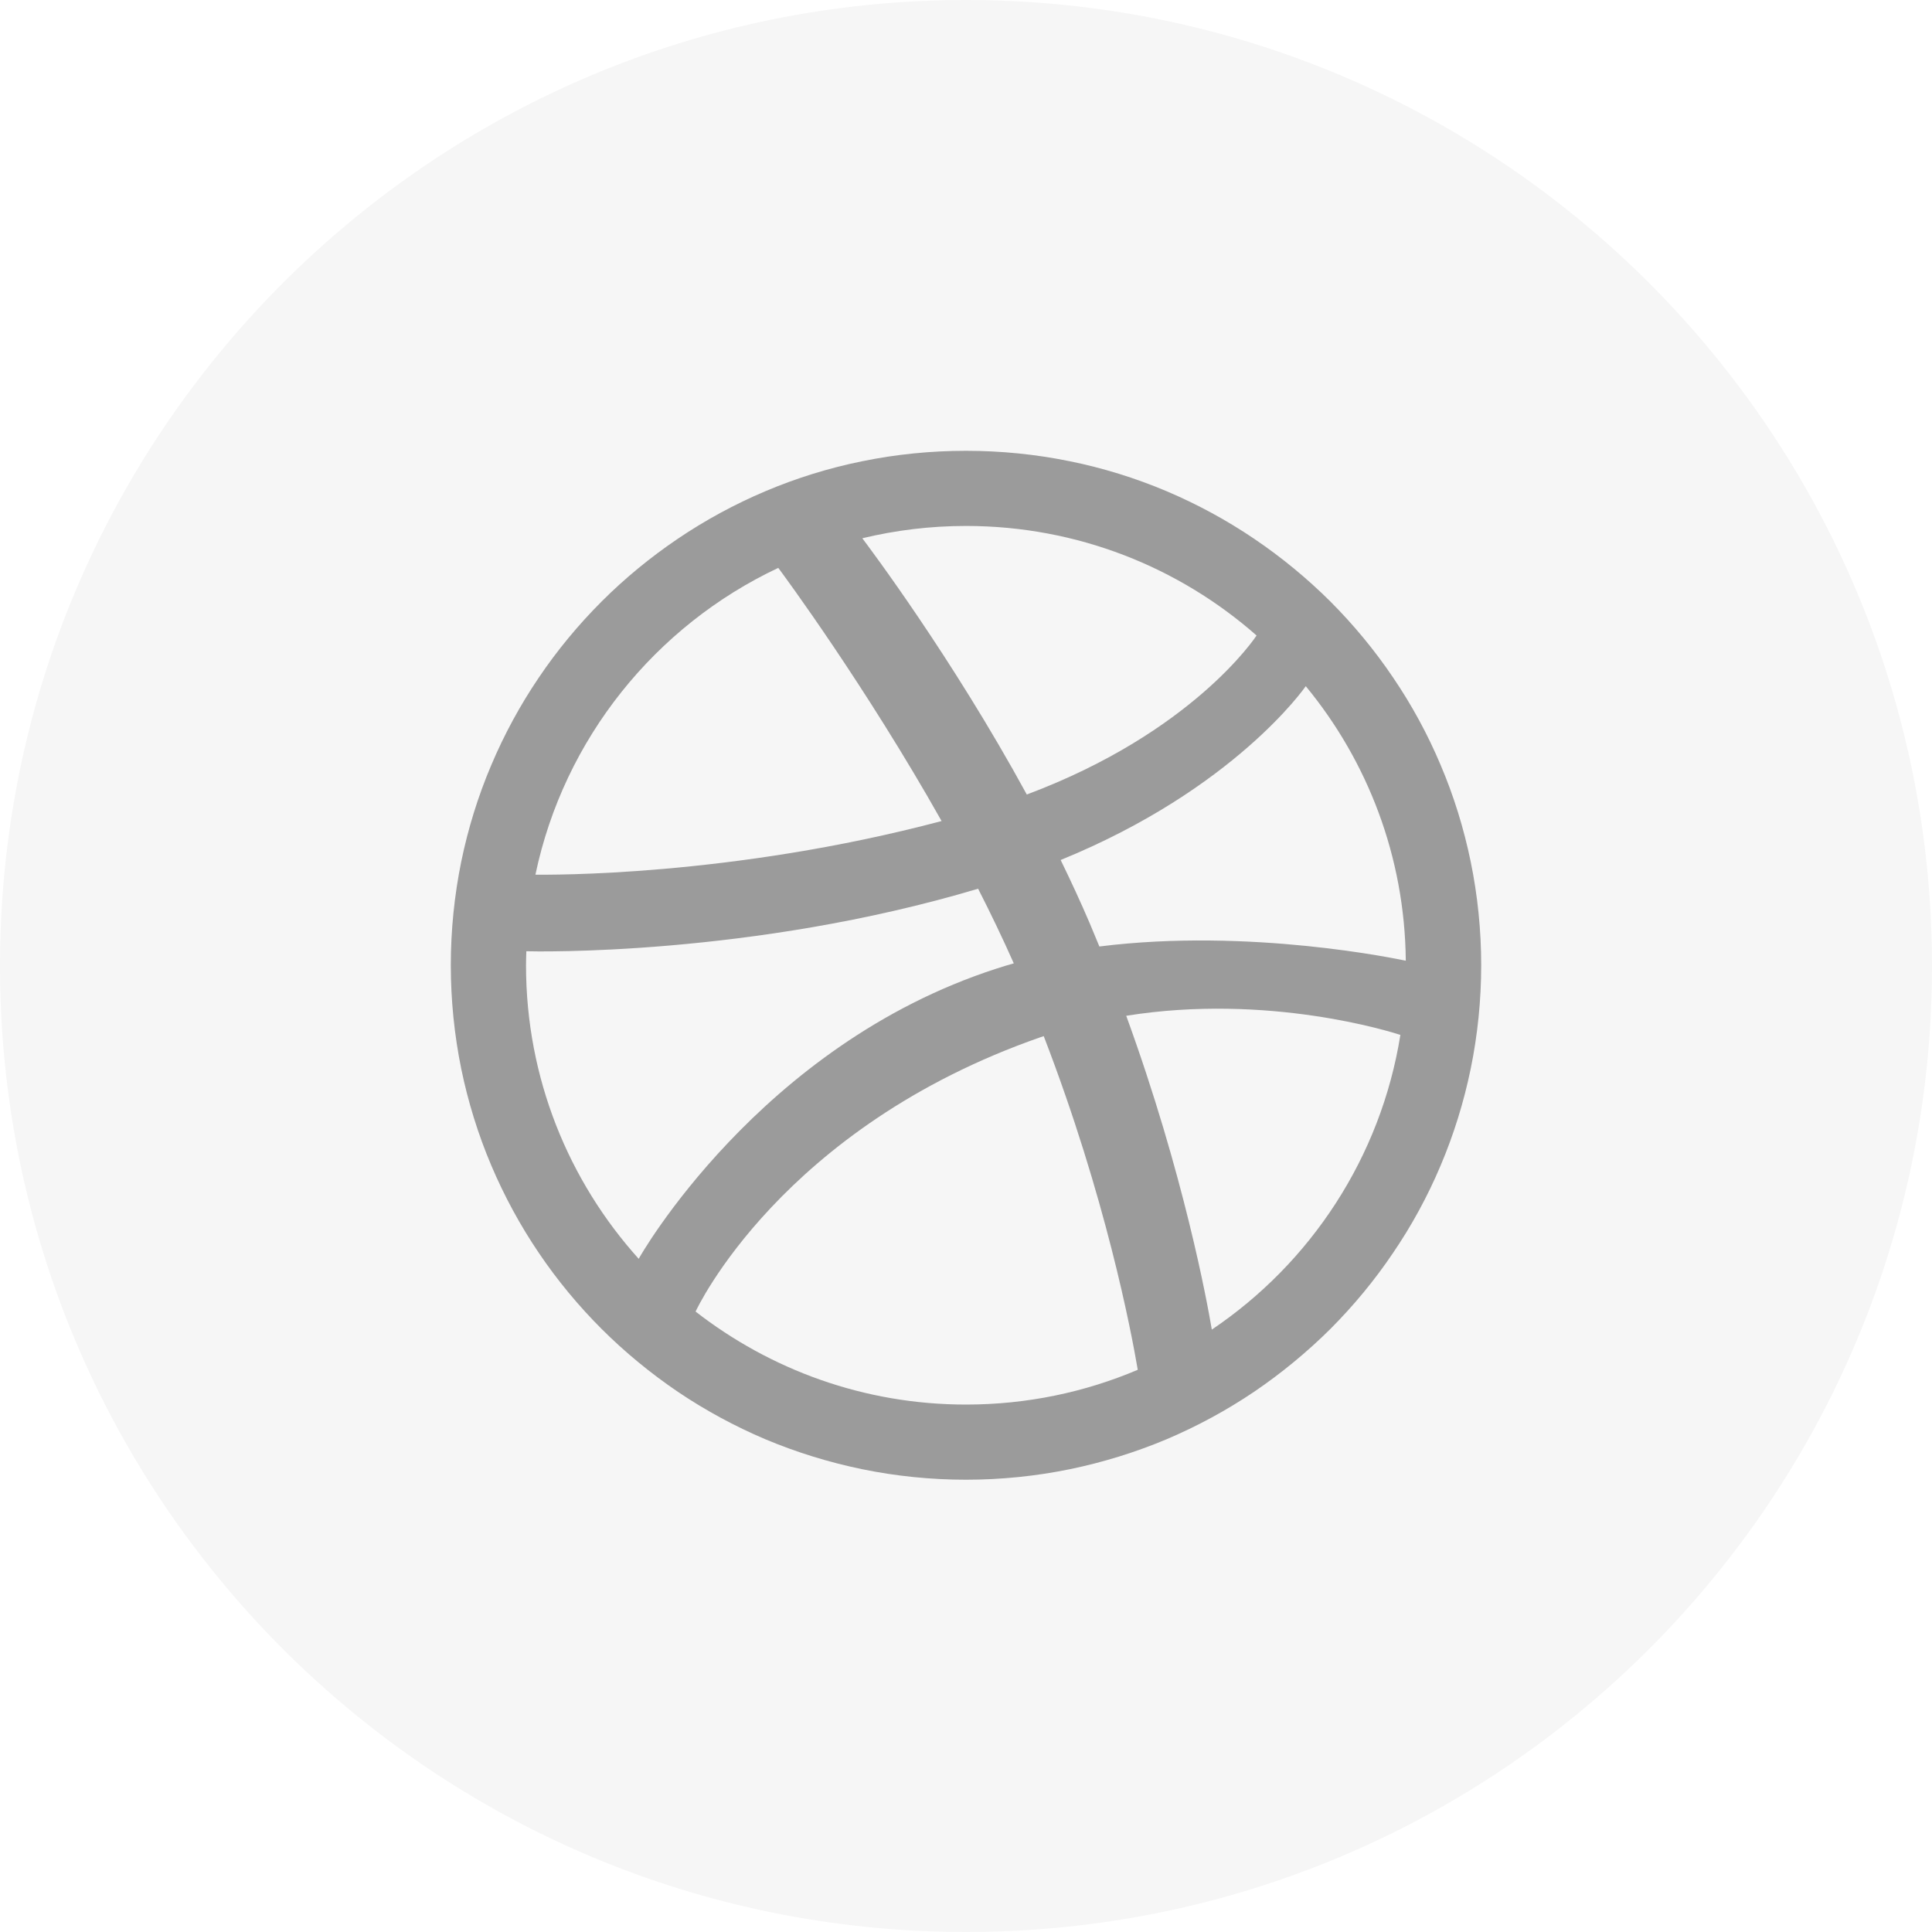 <svg width="30" height="30" viewBox="0 0 30 30" fill="none" xmlns="http://www.w3.org/2000/svg">
<path opacity="0.1" fill-rule="evenodd" clip-rule="evenodd" d="M0 15C0 6.716 6.716 0 15 0C23.284 0 30 6.716 30 15C30 23.284 23.284 30 15 30C6.716 30 0 23.284 0 15Z" fill="black" fill-opacity="0.37"/>
<path fill-rule="evenodd" clip-rule="evenodd" d="M23 14.988C23 15.529 22.945 16.07 22.837 16.596C22.731 17.11 22.575 17.615 22.37 18.098C22.17 18.572 21.922 19.029 21.632 19.454C21.347 19.878 21.018 20.275 20.657 20.637C20.294 20.997 19.896 21.325 19.473 21.612C19.046 21.9 18.588 22.148 18.114 22.349C17.631 22.552 17.125 22.708 16.611 22.814C16.084 22.922 15.541 22.977 15 22.977C14.457 22.977 13.915 22.922 13.389 22.814C12.874 22.708 12.368 22.552 11.885 22.349C11.411 22.148 10.953 21.9 10.526 21.612C10.103 21.325 9.704 20.997 9.343 20.637C8.981 20.275 8.652 19.878 8.366 19.454C8.078 19.029 7.83 18.572 7.629 18.098C7.424 17.615 7.268 17.11 7.162 16.596C7.055 16.07 7 15.529 7 14.988C7 14.447 7.055 13.906 7.162 13.38C7.268 12.866 7.424 12.36 7.629 11.879C7.83 11.404 8.078 10.947 8.367 10.521C8.652 10.098 8.981 9.701 9.343 9.339C9.704 8.978 10.103 8.651 10.526 8.365C10.953 8.076 11.411 7.828 11.886 7.627C12.368 7.423 12.874 7.266 13.389 7.162C13.915 7.054 14.457 7 15 7C15.541 7 16.084 7.054 16.611 7.162C17.125 7.266 17.631 7.423 18.114 7.627C18.588 7.828 19.046 8.076 19.473 8.365C19.896 8.651 20.294 8.978 20.657 9.339C21.018 9.701 21.347 10.098 21.632 10.521C21.922 10.947 22.17 11.404 22.37 11.879C22.575 12.36 22.731 12.866 22.837 13.38C22.945 13.906 23 14.447 23 14.988ZM12.085 8.818C10.179 9.716 8.757 11.469 8.314 13.582C8.494 13.583 11.341 13.619 14.621 12.749C13.439 10.651 12.176 8.939 12.085 8.818ZM15.188 13.8C11.67 14.851 8.294 14.775 8.173 14.771C8.171 14.844 8.168 14.915 8.168 14.988C8.168 16.741 8.83 18.339 9.918 19.547C9.916 19.543 11.785 16.231 15.472 15.041C15.561 15.011 15.652 14.985 15.742 14.959C15.57 14.571 15.383 14.182 15.188 13.8ZM19.512 9.868C18.309 8.809 16.729 8.167 15 8.167C14.444 8.167 13.906 8.234 13.39 8.358C13.492 8.495 14.775 10.195 15.944 12.337C18.522 11.372 19.495 9.893 19.512 9.868ZM16.207 16.089C16.192 16.094 16.177 16.099 16.162 16.104C12.131 17.507 10.815 20.335 10.801 20.366C11.96 21.267 13.415 21.81 15 21.81C15.946 21.81 16.847 21.618 17.667 21.27C17.566 20.674 17.169 18.584 16.207 16.089ZM18.817 20.646C20.351 19.613 21.441 17.971 21.745 16.07C21.604 16.024 19.693 15.42 17.488 15.773C18.384 18.232 18.748 20.235 18.817 20.646ZM16.47 13.354C16.628 13.679 16.782 14.01 16.924 14.343C16.974 14.463 17.023 14.58 17.071 14.697C19.418 14.402 21.73 14.898 21.829 14.918C21.814 13.301 21.234 11.817 20.276 10.655C20.263 10.673 19.167 12.254 16.47 13.354Z" fill="black" fill-opacity="0.37"/>
</svg>
